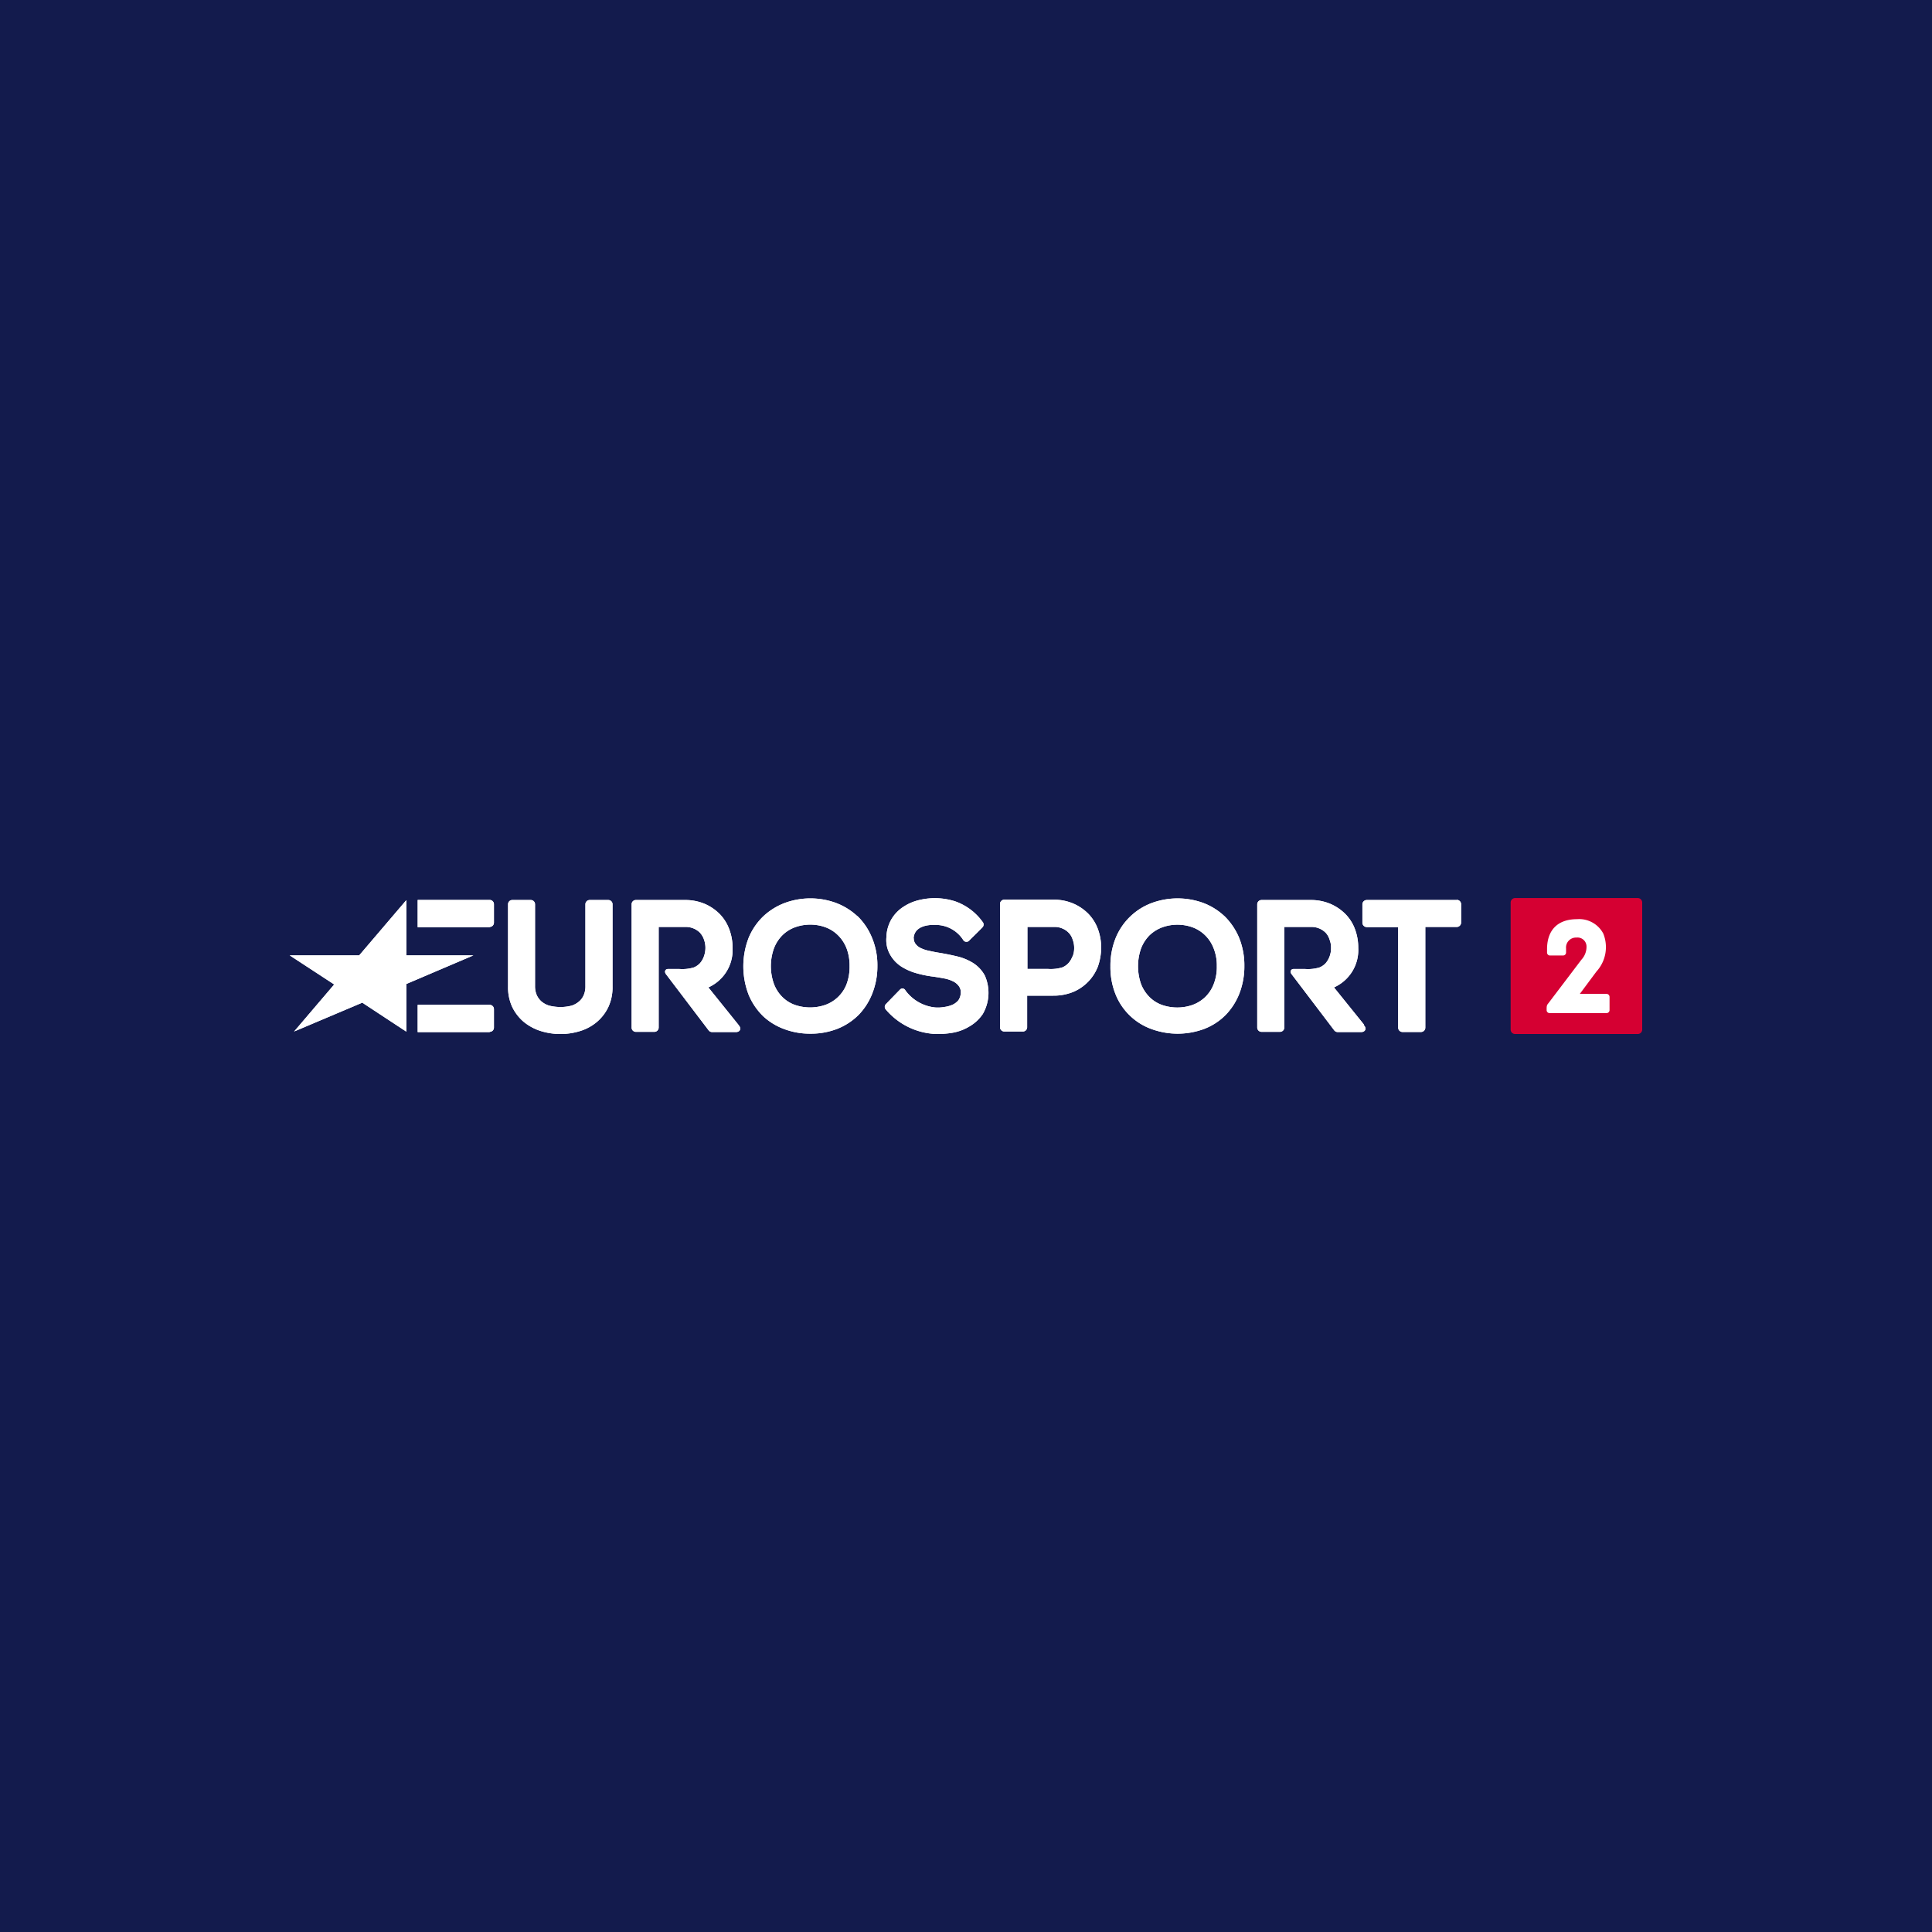 <svg xmlns="http://www.w3.org/2000/svg" viewBox="0 0 283.46 283.46"><defs><style>.cls-1{fill:#131b4d;}.cls-2{fill:#fff;}.cls-3{fill:#d50032;}</style></defs><g id="Layer_2" data-name="Layer 2"><g id="Sport"><g id="eurosport2"><rect class="cls-1" width="283.46" height="283.46"/><g id="logo"><path class="cls-2" d="M59.61,151.36l-6.46-4.25-10,4.23,5.88-6.9-6.53-4.27H52.7l6.91-8.1v8.1h9.85l-9.85,4.2v7"/><path class="cls-2" d="M71.85,136a.63.63,0,0,0,.62-.63v-2.71a.62.62,0,0,0-.62-.62H61.28v4H71.85"/><path class="cls-2" d="M71.85,151.39a.62.62,0,0,0,.62-.62v-2.71a.63.63,0,0,0-.62-.63H61.28v4H71.85"/><path class="cls-2" d="M213.74,132.05H200.53a.64.64,0,0,0-.64.62v2.72a.65.65,0,0,0,.64.63h4.61v14.76a.63.63,0,0,0,.63.63h2.73a.63.63,0,0,0,.62-.63V136h4.62a.64.64,0,0,0,.63-.63v-2.72a.63.63,0,0,0-.63-.62"/><path class="cls-2" d="M157.34,140.33a2.88,2.88,0,0,1-.6,1,2.51,2.51,0,0,1-.87.6,5.92,5.92,0,0,1-2.13.23h-3V136h4a2.74,2.74,0,0,1,1.16.24,2.63,2.63,0,0,1,.9.62,2.38,2.38,0,0,1,.58,1,3.32,3.32,0,0,1,.22,1.23,3.27,3.27,0,0,1-.23,1.25Zm3.75-4a6.4,6.4,0,0,0-1.39-2.24,7,7,0,0,0-2.22-1.52,7.24,7.24,0,0,0-2.94-.57h-7.18a.63.63,0,0,0-.64.62v18.1a.63.63,0,0,0,.64.62h2.72a.62.62,0,0,0,.62-.62v-4.64h3.84a7.57,7.57,0,0,0,2.93-.55,6.63,6.63,0,0,0,3.61-3.72,8.45,8.45,0,0,0,.48-2.8,7.79,7.79,0,0,0-.47-2.68"/><path class="cls-2" d="M134.07,137.61a1.31,1.31,0,0,0,.24.85,2,2,0,0,0,.72.61,4.89,4.89,0,0,0,1.19.41c.51.11,1,.22,1.51.3.92.15,1.83.33,2.69.54a7.77,7.77,0,0,1,2.4,1,5,5,0,0,1,1.67,1.81,6.22,6.22,0,0,1-.3,5.65,5.94,5.94,0,0,1-1.91,1.79,7.13,7.13,0,0,1-2.44.94,12.6,12.6,0,0,1-2.8.18,10.17,10.17,0,0,1-7.08-3.58.58.58,0,0,1,.07-.84c.34-.36,2-2.06,2-2.06a.48.48,0,0,1,.81.1,6.18,6.18,0,0,0,4.35,2.5,5.36,5.36,0,0,0,1.37-.07,4.51,4.51,0,0,0,1.2-.33,2.5,2.5,0,0,0,.85-.65,2,2,0,0,0,.35-1.08,1.49,1.49,0,0,0-.28-1,2.27,2.27,0,0,0-.85-.7,5,5,0,0,0-1.33-.43c-.54-.1-1.06-.19-1.57-.26a16.18,16.18,0,0,1-2.51-.51,8.27,8.27,0,0,1-2.23-1,5,5,0,0,1-1.6-1.73,4.31,4.31,0,0,1-.54-2.52,5.57,5.57,0,0,1,.75-2.68,5.5,5.5,0,0,1,1.77-1.82,7.11,7.11,0,0,1,2.39-1,9.78,9.78,0,0,1,5.2.22,8.37,8.37,0,0,1,4,3,.59.59,0,0,1,0,.79c-.27.3-1.91,1.9-1.91,1.9a.55.55,0,0,1-.91,0,4.79,4.79,0,0,0-3.81-2.23c-1.61-.1-3.41.26-3.49,2"/><path class="cls-2" d="M124.2,144.42a5.25,5.25,0,0,1-3.07,3,6.83,6.83,0,0,1-4.55,0,5,5,0,0,1-1.79-1.14,5.37,5.37,0,0,1-1.22-1.87,7.73,7.73,0,0,1,0-5.31,5.48,5.48,0,0,1,1.23-1.89,5.18,5.18,0,0,1,1.81-1.15,6.58,6.58,0,0,1,2.28-.4,6.41,6.41,0,0,1,2.25.4,5.11,5.11,0,0,1,1.81,1.16,5.52,5.52,0,0,1,1.25,1.9,7.1,7.1,0,0,1,.45,2.63,7.23,7.23,0,0,1-.45,2.66Zm1.59-10a9.48,9.48,0,0,0-3.15-1.95,10.9,10.9,0,0,0-7.47,0,9.52,9.52,0,0,0-3.16,1.95,9.34,9.34,0,0,0-2.16,3.15,11.59,11.59,0,0,0,0,8.41,9.5,9.5,0,0,0,2.14,3.14A9.14,9.14,0,0,0,115.1,151a10.61,10.61,0,0,0,3.75.66,10.75,10.75,0,0,0,4-.71,9.22,9.22,0,0,0,3.14-2.06,9.46,9.46,0,0,0,2-3.15,10.83,10.83,0,0,0,.74-4,10.45,10.45,0,0,0-.81-4.2,9.37,9.37,0,0,0-2.13-3.15"/><path class="cls-2" d="M178.06,144.42a5.23,5.23,0,0,1-1.24,1.87,5.33,5.33,0,0,1-1.83,1.14,6.73,6.73,0,0,1-2.25.39,6.84,6.84,0,0,1-2.29-.39,4.94,4.94,0,0,1-1.79-1.14,5.54,5.54,0,0,1-1.23-1.87,7.89,7.89,0,0,1,0-5.31,5.63,5.63,0,0,1,1.23-1.89,5.45,5.45,0,0,1,1.83-1.15,6.58,6.58,0,0,1,4.52,0,5.2,5.2,0,0,1,1.81,1.16,5.36,5.36,0,0,1,1.24,1.9,6.71,6.71,0,0,1,.47,2.63,6.83,6.83,0,0,1-.47,2.66Zm1.59-10a9.29,9.29,0,0,0-3.13-1.95,11,11,0,0,0-7.49,0,9.18,9.18,0,0,0-5.32,5.1,10.8,10.8,0,0,0-.79,4.2,10.68,10.68,0,0,0,.79,4.21A8.93,8.93,0,0,0,169,151a11.19,11.19,0,0,0,7.71-.05,8.94,8.94,0,0,0,3.14-2.06,9.51,9.51,0,0,0,2-3.15,11,11,0,0,0,.72-4,10.8,10.8,0,0,0-.79-4.2,9.72,9.72,0,0,0-2.15-3.15"/><path class="cls-2" d="M89.25,132.05H86.52a.63.63,0,0,0-.63.62v12a3.21,3.21,0,0,1-.25,1.34,2.52,2.52,0,0,1-.69.93,3.19,3.19,0,0,1-1.07.6,6.57,6.57,0,0,1-1.64.21,7,7,0,0,1-1.68-.21,3.29,3.29,0,0,1-1.11-.6,2.79,2.79,0,0,1-.69-.93,3.2,3.2,0,0,1-.26-1.34v-12a.62.62,0,0,0-.62-.62H75.16a.62.62,0,0,0-.62.62v12.07a6.85,6.85,0,0,0,.61,3,6.68,6.68,0,0,0,1.68,2.18,7.48,7.48,0,0,0,2.47,1.34,9.76,9.76,0,0,0,5.86,0,7,7,0,0,0,2.45-1.35,6.59,6.59,0,0,0,1.65-2.17,6.85,6.85,0,0,0,.61-3V132.67a.62.62,0,0,0-.62-.62"/><path class="cls-2" d="M108.33,150.34l-4.4-5.47a6,6,0,0,0,3.55-5.81,7.56,7.56,0,0,0-.47-2.68,6.38,6.38,0,0,0-1.38-2.24,7,7,0,0,0-2.21-1.52,7.39,7.39,0,0,0-3-.57H93.3a.62.62,0,0,0-.63.62v18.1a.62.62,0,0,0,.63.62H96a.63.63,0,0,0,.64-.62V136h4a2.92,2.92,0,0,1,2.07.86,2.91,2.91,0,0,1,.58,1,3.53,3.53,0,0,1,.21,1.23,3.7,3.7,0,0,1-.23,1.25,3,3,0,0,1-.59,1,2.65,2.65,0,0,1-.88.6,5.89,5.89,0,0,1-2.12.23H98c-.32,0-.58.3-.32.72l6.28,8.27a.63.63,0,0,0,.51.26H108c.52,0,.86-.47.38-1"/><path class="cls-2" d="M200.13,150.34l-4.41-5.47a6,6,0,0,0,3.56-5.81,7.78,7.78,0,0,0-.46-2.68,6.26,6.26,0,0,0-1.39-2.24,7,7,0,0,0-2.22-1.52,7.29,7.29,0,0,0-2.93-.57H185.1a.63.63,0,0,0-.64.62v18.1a.63.63,0,0,0,.64.62h2.7a.63.63,0,0,0,.63-.62V136h4a2.92,2.92,0,0,1,2.08.86,2.58,2.58,0,0,1,.56,1,3.13,3.13,0,0,1,.22,1.23,3.46,3.46,0,0,1-.22,1.25,3.2,3.2,0,0,1-.59,1,2.65,2.65,0,0,1-.88.6,5.89,5.89,0,0,1-2.12.23h-1.69c-.32,0-.58.3-.32.72l6.28,8.27a.64.64,0,0,0,.51.26h3.47c.52,0,.86-.47.38-1"/><path class="cls-2" d="M59.61,151.36l-6.46-4.25-10,4.23,5.88-6.9-6.53-4.27H52.7l6.91-8.1v8.1h9.85l-9.85,4.2v7"/><path class="cls-2" d="M71.85,136a.63.63,0,0,0,.62-.63v-2.71a.62.62,0,0,0-.62-.62H61.28v4H71.85"/><path class="cls-2" d="M71.85,151.39a.62.62,0,0,0,.62-.62v-2.71a.63.63,0,0,0-.62-.63H61.28v4H71.85"/><path class="cls-2" d="M213.74,132.05H200.53a.64.64,0,0,0-.64.62v2.72a.65.65,0,0,0,.64.63h4.61v14.76a.63.63,0,0,0,.63.63h2.73a.63.63,0,0,0,.62-.63V136h4.62a.64.64,0,0,0,.63-.63v-2.72a.63.63,0,0,0-.63-.62"/><path class="cls-2" d="M157.34,140.33a2.88,2.88,0,0,1-.6,1,2.51,2.51,0,0,1-.87.6,5.92,5.92,0,0,1-2.13.23h-3V136h4a2.74,2.74,0,0,1,1.16.24,2.63,2.63,0,0,1,.9.62,2.38,2.38,0,0,1,.58,1,3.32,3.32,0,0,1,.22,1.23,3.27,3.27,0,0,1-.23,1.25Zm3.75-4a6.4,6.4,0,0,0-1.39-2.24,7,7,0,0,0-2.22-1.52,7.24,7.24,0,0,0-2.94-.57h-7.18a.63.63,0,0,0-.64.62v18.1a.63.63,0,0,0,.64.62h2.72a.62.62,0,0,0,.62-.62v-4.64h3.84a7.57,7.57,0,0,0,2.93-.55,6.63,6.63,0,0,0,3.61-3.72,8.45,8.45,0,0,0,.48-2.8,7.79,7.79,0,0,0-.47-2.68"/><path class="cls-2" d="M134.07,137.61a1.31,1.31,0,0,0,.24.85,2,2,0,0,0,.72.61,4.89,4.89,0,0,0,1.19.41c.51.11,1,.22,1.51.3.92.15,1.83.33,2.69.54a7.77,7.77,0,0,1,2.4,1,5,5,0,0,1,1.67,1.81,6.22,6.22,0,0,1-.3,5.65,5.94,5.94,0,0,1-1.91,1.79,7.13,7.13,0,0,1-2.44.94,12.6,12.6,0,0,1-2.8.18,10.17,10.17,0,0,1-7.08-3.58.58.58,0,0,1,.07-.84c.34-.36,2-2.06,2-2.06a.48.48,0,0,1,.81.1,6.18,6.18,0,0,0,4.35,2.5,5.36,5.36,0,0,0,1.37-.07,4.51,4.51,0,0,0,1.2-.33,2.5,2.5,0,0,0,.85-.65,2,2,0,0,0,.35-1.08,1.49,1.49,0,0,0-.28-1,2.27,2.27,0,0,0-.85-.7,5,5,0,0,0-1.33-.43c-.54-.1-1.06-.19-1.57-.26a16.18,16.18,0,0,1-2.51-.51,8.27,8.27,0,0,1-2.23-1,5,5,0,0,1-1.6-1.73,4.31,4.31,0,0,1-.54-2.52,5.57,5.57,0,0,1,.75-2.68,5.5,5.5,0,0,1,1.77-1.82,7.11,7.11,0,0,1,2.39-1,9.78,9.78,0,0,1,5.2.22,8.37,8.37,0,0,1,4,3,.59.59,0,0,1,0,.79c-.27.3-1.91,1.9-1.91,1.9a.55.55,0,0,1-.91,0,4.79,4.79,0,0,0-3.81-2.23c-1.61-.1-3.41.26-3.49,2"/><path class="cls-2" d="M124.2,144.42a5.25,5.25,0,0,1-3.07,3,6.83,6.83,0,0,1-4.55,0,5,5,0,0,1-1.79-1.14,5.37,5.37,0,0,1-1.22-1.87,7.73,7.73,0,0,1,0-5.31,5.48,5.48,0,0,1,1.23-1.89,5.18,5.18,0,0,1,1.81-1.15,6.58,6.58,0,0,1,2.28-.4,6.41,6.41,0,0,1,2.25.4,5.11,5.11,0,0,1,1.81,1.16,5.52,5.52,0,0,1,1.25,1.9,7.1,7.1,0,0,1,.45,2.63,7.23,7.23,0,0,1-.45,2.66Zm1.59-10a9.48,9.48,0,0,0-3.15-1.95,10.9,10.9,0,0,0-7.47,0,9.52,9.52,0,0,0-3.16,1.95,9.34,9.34,0,0,0-2.16,3.15,11.59,11.59,0,0,0,0,8.41,9.5,9.5,0,0,0,2.14,3.14A9.14,9.14,0,0,0,115.1,151a10.61,10.61,0,0,0,3.75.66,10.75,10.75,0,0,0,4-.71,9.22,9.22,0,0,0,3.14-2.06,9.46,9.46,0,0,0,2-3.15,10.83,10.83,0,0,0,.74-4,10.45,10.45,0,0,0-.81-4.2,9.37,9.37,0,0,0-2.13-3.15"/><path class="cls-2" d="M178.06,144.42a5.23,5.23,0,0,1-1.24,1.87,5.33,5.33,0,0,1-1.83,1.14,6.73,6.73,0,0,1-2.25.39,6.84,6.84,0,0,1-2.29-.39,4.94,4.94,0,0,1-1.79-1.14,5.54,5.54,0,0,1-1.23-1.87,7.89,7.89,0,0,1,0-5.31,5.63,5.63,0,0,1,1.23-1.89,5.45,5.45,0,0,1,1.83-1.15,6.58,6.58,0,0,1,4.52,0,5.2,5.2,0,0,1,1.81,1.16,5.36,5.36,0,0,1,1.24,1.9,6.71,6.71,0,0,1,.47,2.63,6.83,6.83,0,0,1-.47,2.66Zm1.59-10a9.29,9.29,0,0,0-3.13-1.95,11,11,0,0,0-7.49,0,9.18,9.18,0,0,0-5.32,5.1,10.8,10.8,0,0,0-.79,4.2,10.68,10.68,0,0,0,.79,4.21A8.93,8.93,0,0,0,169,151a11.19,11.19,0,0,0,7.71-.05,8.94,8.94,0,0,0,3.14-2.06,9.51,9.51,0,0,0,2-3.15,11,11,0,0,0,.72-4,10.8,10.8,0,0,0-.79-4.2,9.72,9.72,0,0,0-2.15-3.15"/><path class="cls-2" d="M89.25,132.05H86.52a.63.63,0,0,0-.63.62v12a3.21,3.21,0,0,1-.25,1.34,2.52,2.52,0,0,1-.69.93,3.19,3.19,0,0,1-1.07.6,6.57,6.57,0,0,1-1.64.21,7,7,0,0,1-1.68-.21,3.29,3.29,0,0,1-1.11-.6,2.79,2.79,0,0,1-.69-.93,3.2,3.2,0,0,1-.26-1.34v-12a.62.62,0,0,0-.62-.62H75.16a.62.62,0,0,0-.62.62v12.07a6.85,6.85,0,0,0,.61,3,6.68,6.68,0,0,0,1.68,2.18,7.48,7.48,0,0,0,2.47,1.34,9.76,9.76,0,0,0,5.86,0,7,7,0,0,0,2.45-1.35,6.59,6.59,0,0,0,1.65-2.17,6.85,6.85,0,0,0,.61-3V132.67a.62.62,0,0,0-.62-.62"/><path class="cls-2" d="M108.33,150.34l-4.4-5.47a6,6,0,0,0,3.55-5.81,7.56,7.56,0,0,0-.47-2.68,6.38,6.38,0,0,0-1.38-2.24,7,7,0,0,0-2.21-1.52,7.39,7.39,0,0,0-3-.57H93.3a.62.62,0,0,0-.63.62v18.1a.62.62,0,0,0,.63.62H96a.63.63,0,0,0,.64-.62V136h4a2.92,2.92,0,0,1,2.07.86,2.91,2.91,0,0,1,.58,1,3.53,3.53,0,0,1,.21,1.23,3.7,3.7,0,0,1-.23,1.25,3,3,0,0,1-.59,1,2.65,2.65,0,0,1-.88.6,5.89,5.89,0,0,1-2.12.23H98c-.32,0-.58.3-.32.72l6.28,8.27a.63.63,0,0,0,.51.26H108c.52,0,.86-.47.38-1"/><path class="cls-2" d="M200.13,150.34l-4.41-5.47a6,6,0,0,0,3.56-5.81,7.78,7.78,0,0,0-.46-2.68,6.26,6.26,0,0,0-1.39-2.24,7,7,0,0,0-2.22-1.52,7.29,7.29,0,0,0-2.93-.57H185.1a.63.63,0,0,0-.64.62v18.1a.63.63,0,0,0,.64.62h2.7a.63.63,0,0,0,.63-.62V136h4a2.92,2.92,0,0,1,2.08.86,2.58,2.58,0,0,1,.56,1,3.13,3.13,0,0,1,.22,1.23,3.46,3.46,0,0,1-.22,1.25,3.2,3.2,0,0,1-.59,1,2.65,2.65,0,0,1-.88.6,5.89,5.89,0,0,1-2.12.23h-1.69c-.32,0-.58.3-.32.72l6.28,8.27a.64.64,0,0,0,.51.26h3.47c.52,0,.86-.47.38-1"/><path class="cls-3" d="M240.29,151.71h-18a.65.65,0,0,1-.65-.65V132.41a.66.66,0,0,1,.65-.65h18a.66.66,0,0,1,.65.65v18.65a.65.65,0,0,1-.65.65"/><path class="cls-2" d="M226.92,147.81v.38a.43.43,0,0,0,.42.45h8.38a.44.44,0,0,0,.43-.45v-1.93a.45.45,0,0,0-.44-.44h-3.92l2.44-3.28a5.31,5.31,0,0,0,1-5.57,4,4,0,0,0-3.85-2.11c-2.77,0-4.34,1.52-4.4,4.26l0,.64a.43.43,0,0,0,.47.43h1.87a.44.44,0,0,0,.45-.45l0-.58a1.46,1.46,0,0,1,1.53-1.6,1.32,1.32,0,0,1,1.47,1.25,2.78,2.78,0,0,1-.75,2l-4.87,6.42a.81.81,0,0,0-.22.58"/></g></g></g></g></svg>